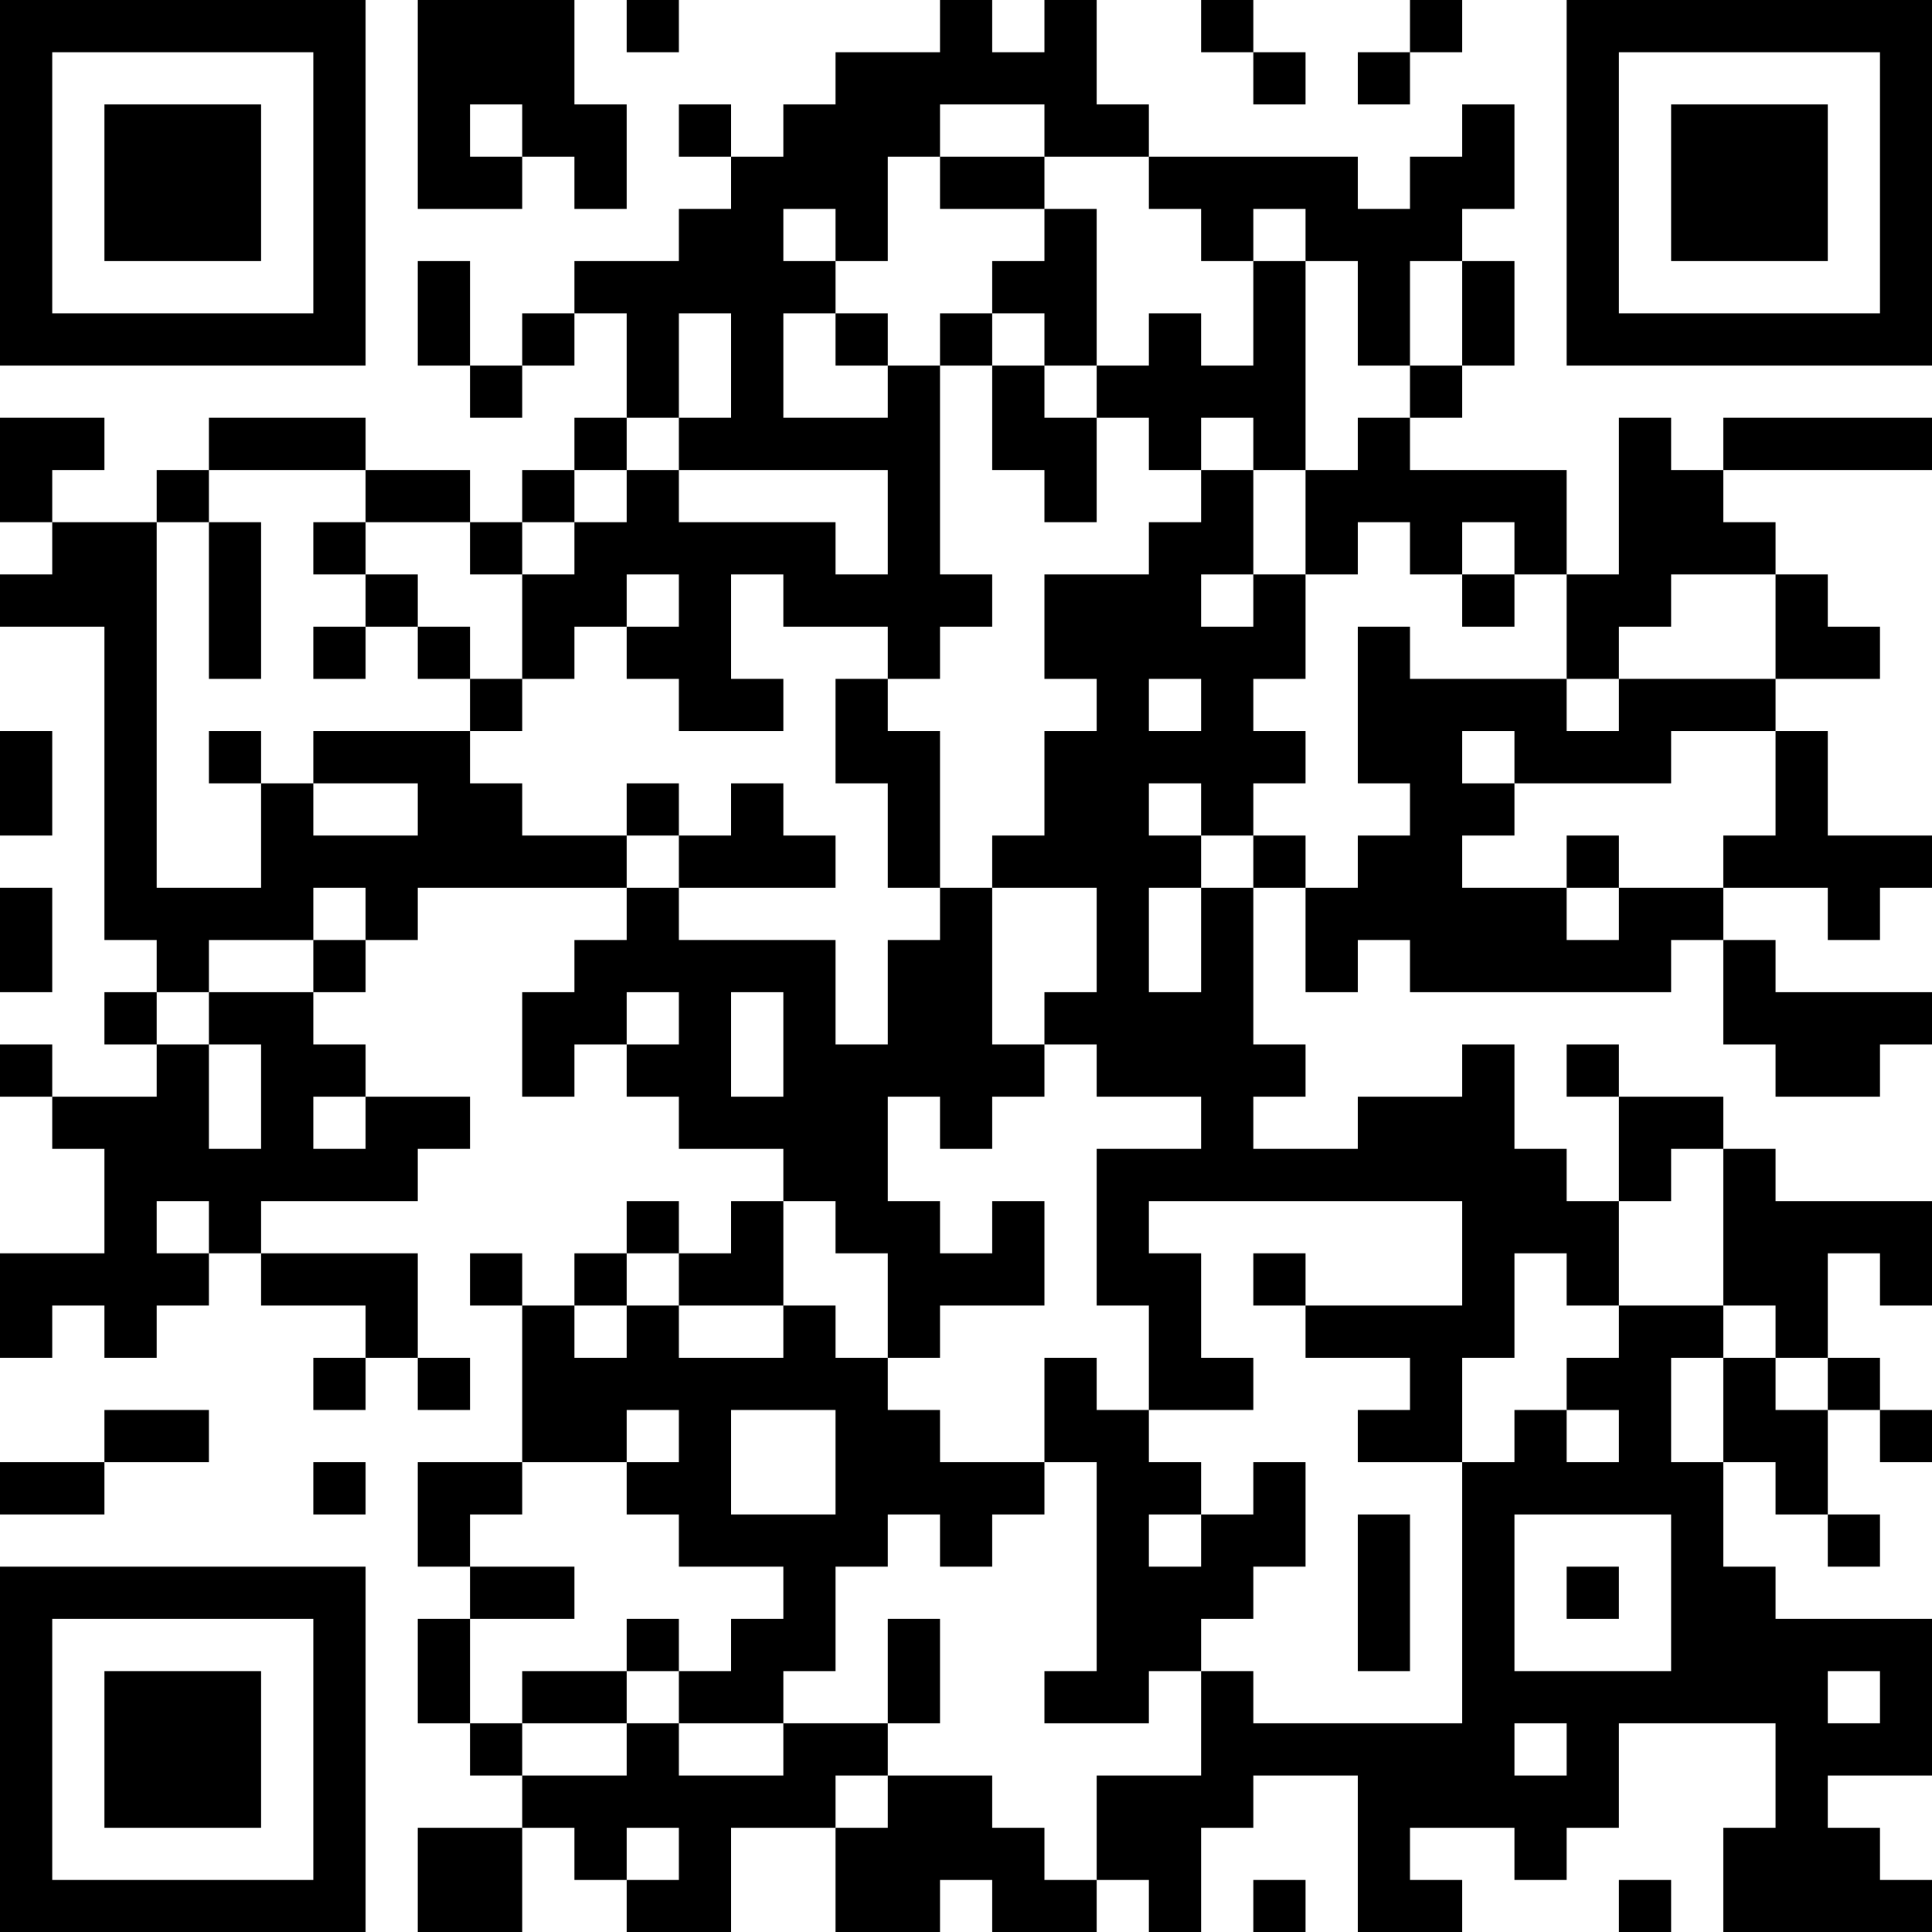 <?xml version="1.0" encoding="UTF-8"?>
<svg xmlns="http://www.w3.org/2000/svg" version="1.1" width="100" height="100" viewBox="0 0 100 100"><rect x="0" y="0" width="100" height="100" fill="#ffffff"/><g transform="scale(2.703)"><g transform="translate(0,0)"><path fill-rule="evenodd" d="M8 0L8 4L10 4L10 3L11 3L11 4L12 4L12 2L11 2L11 0ZM12 0L12 1L13 1L13 0ZM18 0L18 1L16 1L16 2L15 2L15 3L14 3L14 2L13 2L13 3L14 3L14 4L13 4L13 5L11 5L11 6L10 6L10 7L9 7L9 5L8 5L8 7L9 7L9 8L10 8L10 7L11 7L11 6L12 6L12 8L11 8L11 9L10 9L10 10L9 10L9 9L7 9L7 8L4 8L4 9L3 9L3 10L1 10L1 9L2 9L2 8L0 8L0 10L1 10L1 11L0 11L0 12L2 12L2 18L3 18L3 19L2 19L2 20L3 20L3 21L1 21L1 20L0 20L0 21L1 21L1 22L2 22L2 24L0 24L0 26L1 26L1 25L2 25L2 26L3 26L3 25L4 25L4 24L5 24L5 25L7 25L7 26L6 26L6 27L7 27L7 26L8 26L8 27L9 27L9 26L8 26L8 24L5 24L5 23L8 23L8 22L9 22L9 21L7 21L7 20L6 20L6 19L7 19L7 18L8 18L8 17L12 17L12 18L11 18L11 19L10 19L10 21L11 21L11 20L12 20L12 21L13 21L13 22L15 22L15 23L14 23L14 24L13 24L13 23L12 23L12 24L11 24L11 25L10 25L10 24L9 24L9 25L10 25L10 28L8 28L8 30L9 30L9 31L8 31L8 33L9 33L9 34L10 34L10 35L8 35L8 37L10 37L10 35L11 35L11 36L12 36L12 37L14 37L14 35L16 35L16 37L18 37L18 36L19 36L19 37L21 37L21 36L22 36L22 37L23 37L23 35L24 35L24 34L26 34L26 37L28 37L28 36L27 36L27 35L29 35L29 36L30 36L30 35L31 35L31 33L34 33L34 35L33 35L33 37L37 37L37 36L36 36L36 35L35 35L35 34L37 34L37 31L34 31L34 30L33 30L33 28L34 28L34 29L35 29L35 30L36 30L36 29L35 29L35 27L36 27L36 28L37 28L37 27L36 27L36 26L35 26L35 24L36 24L36 25L37 25L37 23L34 23L34 22L33 22L33 21L31 21L31 20L30 20L30 21L31 21L31 23L30 23L30 22L29 22L29 20L28 20L28 21L26 21L26 22L24 22L24 21L25 21L25 20L24 20L24 17L25 17L25 19L26 19L26 18L27 18L27 19L32 19L32 18L33 18L33 20L34 20L34 21L36 21L36 20L37 20L37 19L34 19L34 18L33 18L33 17L35 17L35 18L36 18L36 17L37 17L37 16L35 16L35 14L34 14L34 13L36 13L36 12L35 12L35 11L34 11L34 10L33 10L33 9L37 9L37 8L33 8L33 9L32 9L32 8L31 8L31 11L30 11L30 9L27 9L27 8L28 8L28 7L29 7L29 5L28 5L28 4L29 4L29 2L28 2L28 3L27 3L27 4L26 4L26 3L22 3L22 2L21 2L21 0L20 0L20 1L19 1L19 0ZM23 0L23 1L24 1L24 2L25 2L25 1L24 1L24 0ZM27 0L27 1L26 1L26 2L27 2L27 1L28 1L28 0ZM9 2L9 3L10 3L10 2ZM18 2L18 3L17 3L17 5L16 5L16 4L15 4L15 5L16 5L16 6L15 6L15 8L17 8L17 7L18 7L18 11L19 11L19 12L18 12L18 13L17 13L17 12L15 12L15 11L14 11L14 13L15 13L15 14L13 14L13 13L12 13L12 12L13 12L13 11L12 11L12 12L11 12L11 13L10 13L10 11L11 11L11 10L12 10L12 9L13 9L13 10L16 10L16 11L17 11L17 9L13 9L13 8L14 8L14 6L13 6L13 8L12 8L12 9L11 9L11 10L10 10L10 11L9 11L9 10L7 10L7 9L4 9L4 10L3 10L3 17L5 17L5 15L6 15L6 16L8 16L8 15L6 15L6 14L9 14L9 15L10 15L10 16L12 16L12 17L13 17L13 18L16 18L16 20L17 20L17 18L18 18L18 17L19 17L19 20L20 20L20 21L19 21L19 22L18 22L18 21L17 21L17 23L18 23L18 24L19 24L19 23L20 23L20 25L18 25L18 26L17 26L17 24L16 24L16 23L15 23L15 25L13 25L13 24L12 24L12 25L11 25L11 26L12 26L12 25L13 25L13 26L15 26L15 25L16 25L16 26L17 26L17 27L18 27L18 28L20 28L20 29L19 29L19 30L18 30L18 29L17 29L17 30L16 30L16 32L15 32L15 33L13 33L13 32L14 32L14 31L15 31L15 30L13 30L13 29L12 29L12 28L13 28L13 27L12 27L12 28L10 28L10 29L9 29L9 30L11 30L11 31L9 31L9 33L10 33L10 34L12 34L12 33L13 33L13 34L15 34L15 33L17 33L17 34L16 34L16 35L17 35L17 34L19 34L19 35L20 35L20 36L21 36L21 34L23 34L23 32L24 32L24 33L28 33L28 28L29 28L29 27L30 27L30 28L31 28L31 27L30 27L30 26L31 26L31 25L33 25L33 26L32 26L32 28L33 28L33 26L34 26L34 27L35 27L35 26L34 26L34 25L33 25L33 22L32 22L32 23L31 23L31 25L30 25L30 24L29 24L29 26L28 26L28 28L26 28L26 27L27 27L27 26L25 26L25 25L28 25L28 23L22 23L22 24L23 24L23 26L24 26L24 27L22 27L22 25L21 25L21 22L23 22L23 21L21 21L21 20L20 20L20 19L21 19L21 17L19 17L19 16L20 16L20 14L21 14L21 13L20 13L20 11L22 11L22 10L23 10L23 9L24 9L24 11L23 11L23 12L24 12L24 11L25 11L25 13L24 13L24 14L25 14L25 15L24 15L24 16L23 16L23 15L22 15L22 16L23 16L23 17L22 17L22 19L23 19L23 17L24 17L24 16L25 16L25 17L26 17L26 16L27 16L27 15L26 15L26 12L27 12L27 13L30 13L30 14L31 14L31 13L34 13L34 11L32 11L32 12L31 12L31 13L30 13L30 11L29 11L29 10L28 10L28 11L27 11L27 10L26 10L26 11L25 11L25 9L26 9L26 8L27 8L27 7L28 7L28 5L27 5L27 7L26 7L26 5L25 5L25 4L24 4L24 5L23 5L23 4L22 4L22 3L20 3L20 2ZM18 3L18 4L20 4L20 5L19 5L19 6L18 6L18 7L19 7L19 9L20 9L20 10L21 10L21 8L22 8L22 9L23 9L23 8L24 8L24 9L25 9L25 5L24 5L24 7L23 7L23 6L22 6L22 7L21 7L21 4L20 4L20 3ZM16 6L16 7L17 7L17 6ZM19 6L19 7L20 7L20 8L21 8L21 7L20 7L20 6ZM4 10L4 13L5 13L5 10ZM6 10L6 11L7 11L7 12L6 12L6 13L7 13L7 12L8 12L8 13L9 13L9 14L10 14L10 13L9 13L9 12L8 12L8 11L7 11L7 10ZM28 11L28 12L29 12L29 11ZM16 13L16 15L17 15L17 17L18 17L18 14L17 14L17 13ZM22 13L22 14L23 14L23 13ZM0 14L0 16L1 16L1 14ZM4 14L4 15L5 15L5 14ZM28 14L28 15L29 15L29 16L28 16L28 17L30 17L30 18L31 18L31 17L33 17L33 16L34 16L34 14L32 14L32 15L29 15L29 14ZM12 15L12 16L13 16L13 17L16 17L16 16L15 16L15 15L14 15L14 16L13 16L13 15ZM30 16L30 17L31 17L31 16ZM0 17L0 19L1 19L1 17ZM6 17L6 18L4 18L4 19L3 19L3 20L4 20L4 22L5 22L5 20L4 20L4 19L6 19L6 18L7 18L7 17ZM12 19L12 20L13 20L13 19ZM14 19L14 21L15 21L15 19ZM6 21L6 22L7 22L7 21ZM3 23L3 24L4 24L4 23ZM24 24L24 25L25 25L25 24ZM20 26L20 28L21 28L21 32L20 32L20 33L22 33L22 32L23 32L23 31L24 31L24 30L25 30L25 28L24 28L24 29L23 29L23 28L22 28L22 27L21 27L21 26ZM2 27L2 28L0 28L0 29L2 29L2 28L4 28L4 27ZM14 27L14 29L16 29L16 27ZM6 28L6 29L7 29L7 28ZM22 29L22 30L23 30L23 29ZM26 29L26 32L27 32L27 29ZM29 29L29 32L32 32L32 29ZM30 30L30 31L31 31L31 30ZM12 31L12 32L10 32L10 33L12 33L12 32L13 32L13 31ZM17 31L17 33L18 33L18 31ZM35 32L35 33L36 33L36 32ZM29 33L29 34L30 34L30 33ZM12 35L12 36L13 36L13 35ZM24 36L24 37L25 37L25 36ZM31 36L31 37L32 37L32 36ZM0 0L0 7L7 7L7 0ZM1 1L1 6L6 6L6 1ZM2 2L2 5L5 5L5 2ZM30 0L30 7L37 7L37 0ZM31 1L31 6L36 6L36 1ZM32 2L32 5L35 5L35 2ZM0 30L0 37L7 37L7 30ZM1 31L1 36L6 36L6 31ZM2 32L2 35L5 35L5 32Z" fill="#000000"/></g></g></svg>
